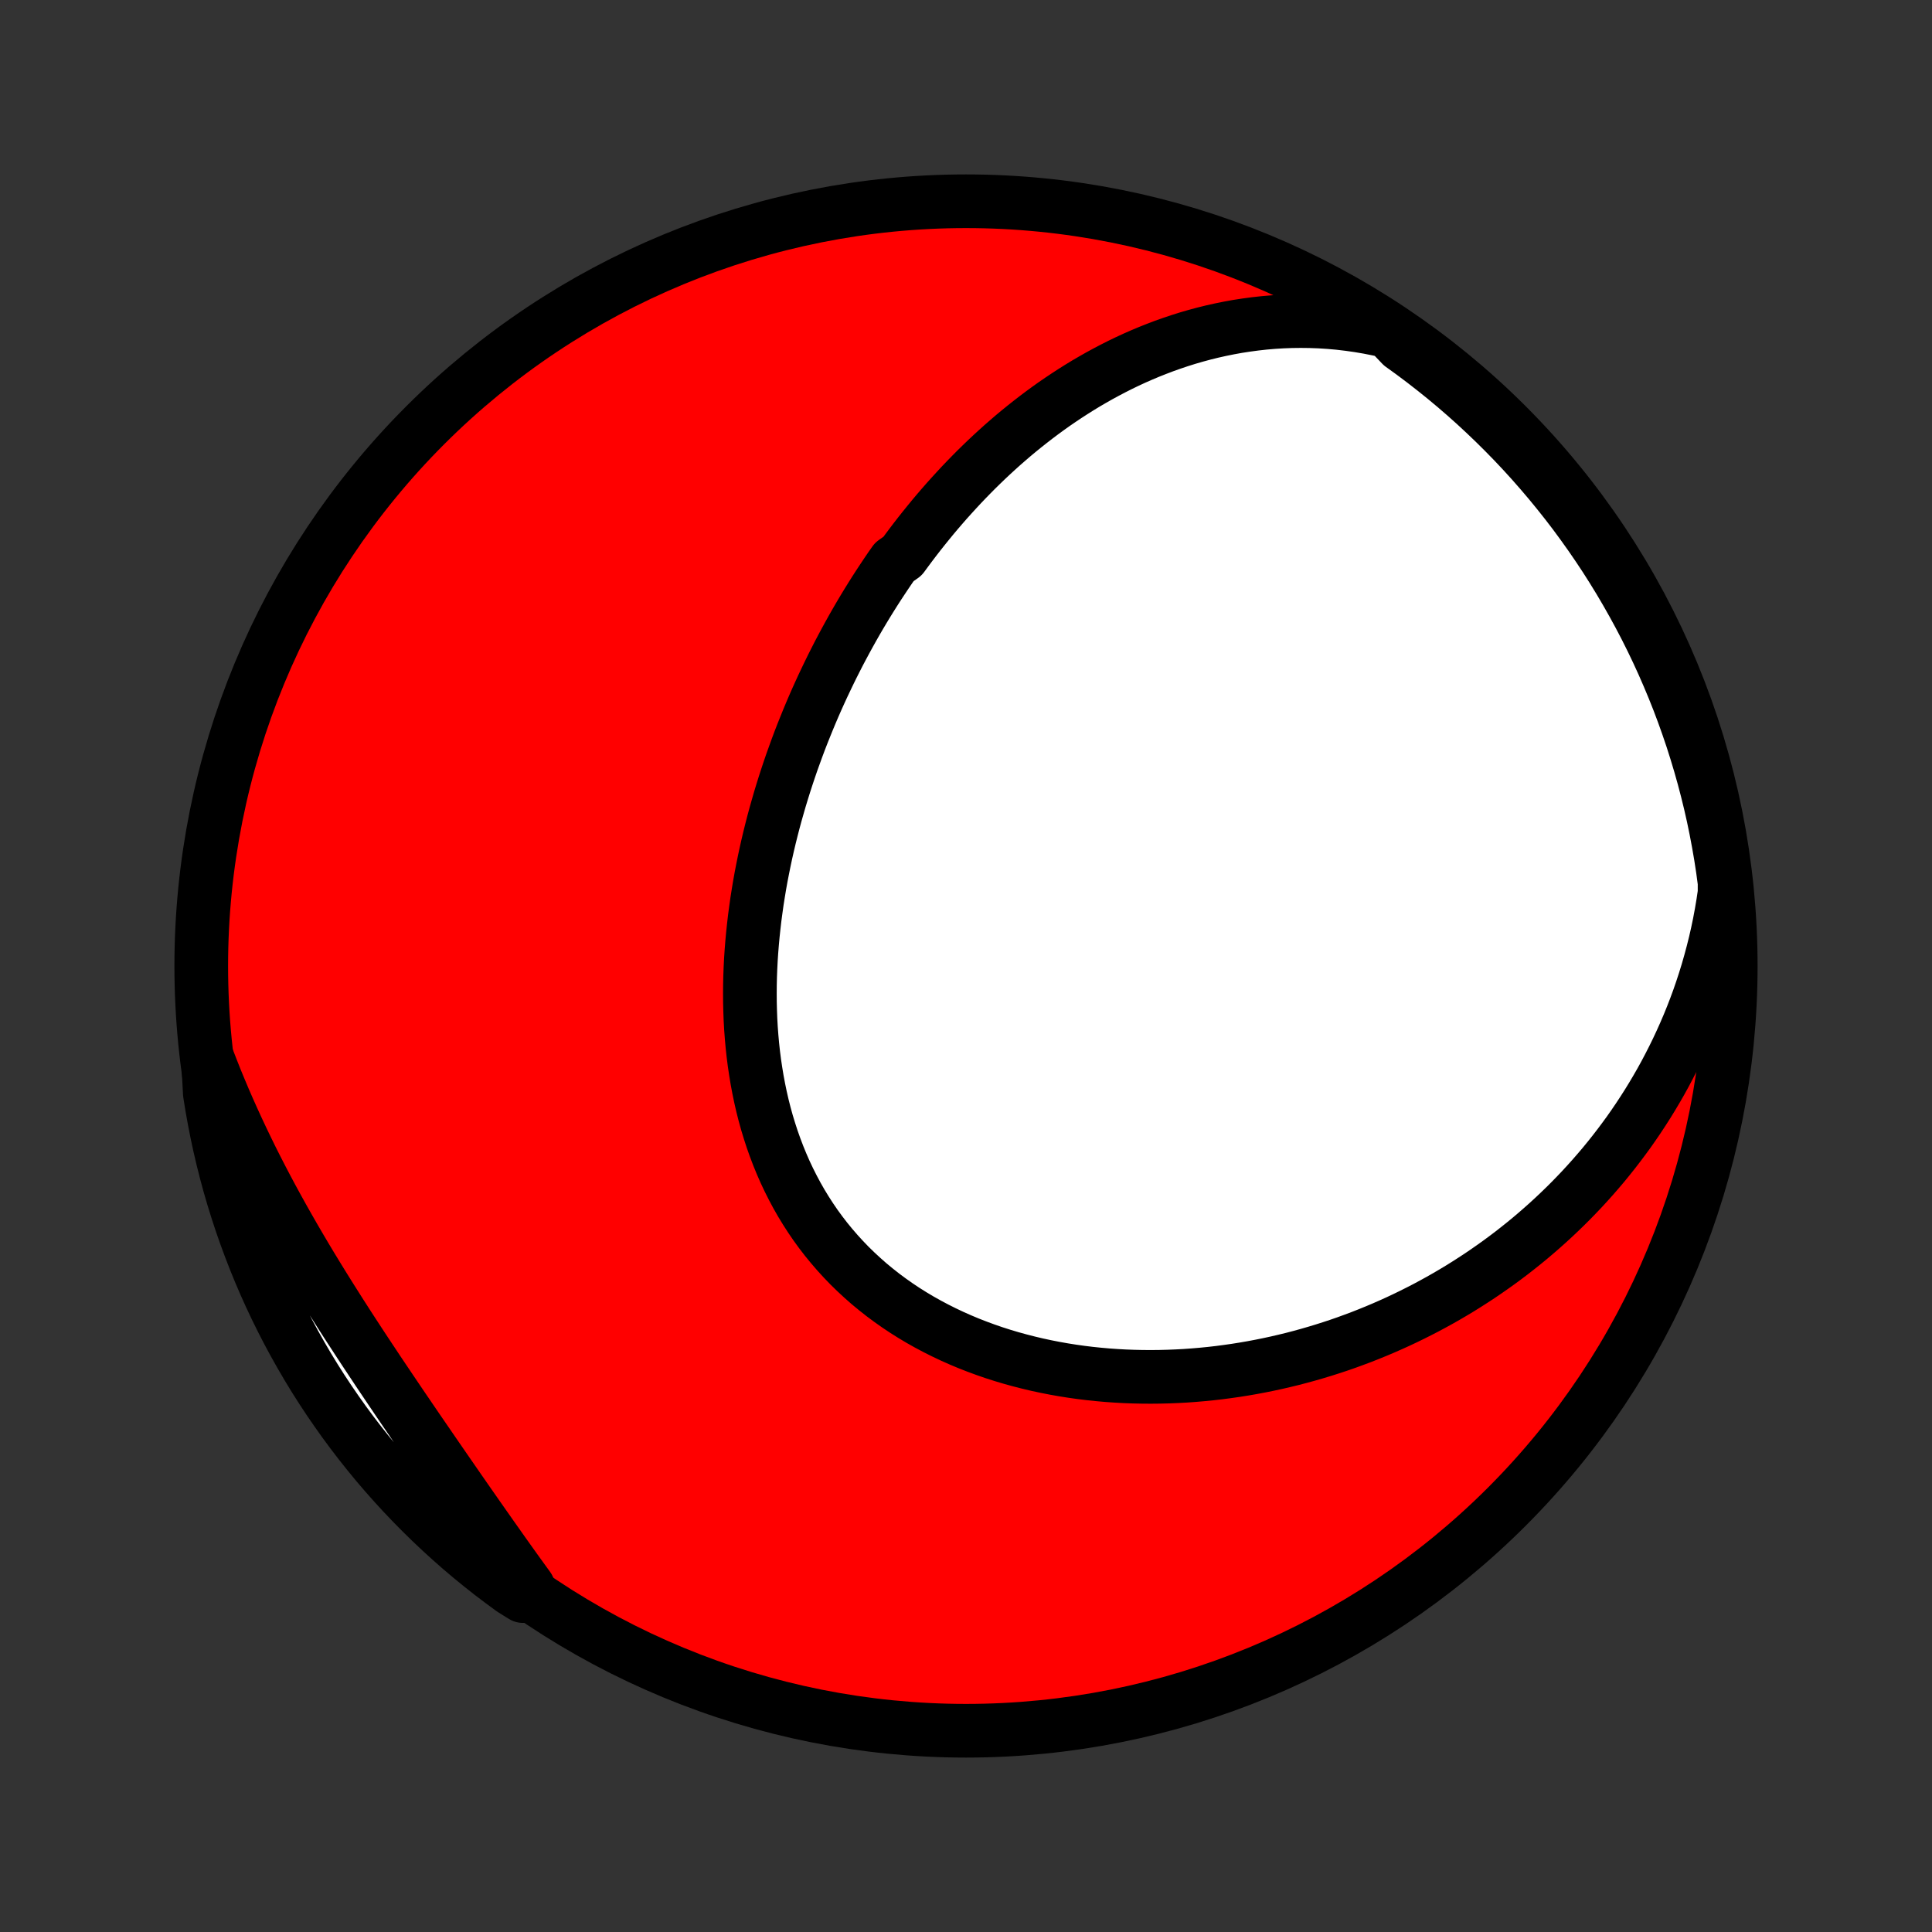<?xml version="1.0" encoding="utf-8" standalone="no"?>
<!DOCTYPE svg PUBLIC "-//W3C//DTD SVG 1.1//EN"
  "http://www.w3.org/Graphics/SVG/1.1/DTD/svg11.dtd">
<!-- Created with matplotlib (http://matplotlib.org/) -->
<svg height="72pt" version="1.1" viewBox="0 0 72 72" width="72pt" xmlns="http://www.w3.org/2000/svg" xmlns:xlink="http://www.w3.org/1999/xlink">
 <rect x="0" y="0" width="72" height="72" fill="#333333" stroke="none"/>
 <defs>
  <style type="text/css">
*{stroke-linecap:butt;stroke-linejoin:round;}
  </style>
 </defs>
 <g id="figure_1">
  <g id="patch_1">
   <path d="
M0 72
L72 72
L72 0
L0 0
z
" style="fill:none;"/>
  </g>
  <g id="axes_1">
   <g id="PatchCollection_1">
    <defs>
     <path d="
M36 -7.5
C43.558 -7.5 50.808 -10.503 56.153 -15.848
C61.497 -21.192 64.5 -28.442 64.5 -36
C64.5 -43.558 61.497 -50.808 56.153 -56.153
C50.808 -61.497 43.558 -64.5 36 -64.5
C28.442 -64.5 21.192 -61.497 15.848 -56.153
C10.503 -50.808 7.5 -43.558 7.5 -36
C7.5 -28.442 10.503 -21.192 15.848 -15.848
C21.192 -10.503 28.442 -7.5 36 -7.5
z
" id="C0_0_a811fe30f3"/>
     <path d="
M51.75 -59.645
L51.375 -59.73
L51.003 -59.804
L50.633 -59.867
L50.266 -59.919
L49.901 -59.962
L49.54 -59.994
L49.182 -60.017
L48.827 -60.03
L48.475 -60.034
L48.128 -60.03
L47.784 -60.017
L47.444 -59.996
L47.107 -59.967
L46.775 -59.93
L46.447 -59.886
L46.122 -59.836
L45.802 -59.778
L45.486 -59.714
L45.173 -59.644
L44.865 -59.568
L44.561 -59.486
L44.261 -59.399
L43.965 -59.306
L43.673 -59.208
L43.386 -59.106
L43.102 -58.998
L42.822 -58.887
L42.546 -58.771
L42.273 -58.651
L42.005 -58.527
L41.74 -58.399
L41.479 -58.267
L41.222 -58.132
L40.968 -57.994
L40.718 -57.852
L40.471 -57.708
L40.228 -57.56
L39.988 -57.409
L39.752 -57.256
L39.519 -57.1
L39.288 -56.942
L39.062 -56.781
L38.838 -56.617
L38.617 -56.451
L38.4 -56.283
L38.185 -56.113
L37.973 -55.941
L37.764 -55.767
L37.558 -55.59
L37.354 -55.412
L37.154 -55.232
L36.956 -55.05
L36.76 -54.866
L36.567 -54.68
L36.376 -54.493
L36.188 -54.303
L36.003 -54.113
L35.819 -53.92
L35.639 -53.726
L35.46 -53.53
L35.283 -53.333
L35.109 -53.134
L34.937 -52.934
L34.767 -52.732
L34.6 -52.528
L34.434 -52.323
L34.27 -52.117
L34.108 -51.908
L33.949 -51.699
L33.791 -51.487
L33.635 -51.275
L33.33 -51.06
L33.179 -50.845
L33.031 -50.627
L32.885 -50.408
L32.74 -50.188
L32.597 -49.966
L32.456 -49.742
L32.317 -49.517
L32.179 -49.29
L32.043 -49.061
L31.909 -48.831
L31.777 -48.599
L31.647 -48.366
L31.518 -48.13
L31.391 -47.893
L31.265 -47.655
L31.142 -47.414
L31.02 -47.172
L30.9 -46.928
L30.782 -46.682
L30.665 -46.435
L30.55 -46.185
L30.437 -45.934
L30.326 -45.681
L30.217 -45.426
L30.11 -45.169
L30.005 -44.91
L29.901 -44.65
L29.799 -44.387
L29.7 -44.122
L29.603 -43.855
L29.507 -43.587
L29.414 -43.316
L29.323 -43.043
L29.234 -42.769
L29.148 -42.492
L29.063 -42.213
L28.982 -41.932
L28.902 -41.65
L28.825 -41.365
L28.751 -41.078
L28.679 -40.789
L28.61 -40.498
L28.544 -40.206
L28.481 -39.911
L28.421 -39.614
L28.363 -39.316
L28.309 -39.015
L28.259 -38.713
L28.211 -38.409
L28.168 -38.103
L28.127 -37.796
L28.091 -37.486
L28.058 -37.176
L28.029 -36.864
L28.004 -36.55
L27.983 -36.235
L27.967 -35.919
L27.955 -35.602
L27.948 -35.283
L27.946 -34.964
L27.948 -34.644
L27.956 -34.324
L27.968 -34.002
L27.986 -33.681
L28.01 -33.359
L28.039 -33.037
L28.074 -32.715
L28.115 -32.393
L28.163 -32.072
L28.216 -31.751
L28.276 -31.431
L28.342 -31.113
L28.415 -30.795
L28.495 -30.479
L28.582 -30.165
L28.677 -29.853
L28.778 -29.542
L28.887 -29.235
L29.003 -28.93
L29.127 -28.627
L29.258 -28.328
L29.397 -28.033
L29.544 -27.741
L29.698 -27.452
L29.86 -27.168
L30.03 -26.889
L30.207 -26.614
L30.392 -26.343
L30.585 -26.078
L30.785 -25.818
L30.993 -25.564
L31.208 -25.315
L31.43 -25.072
L31.659 -24.834
L31.895 -24.604
L32.138 -24.379
L32.386 -24.16
L32.642 -23.949
L32.903 -23.743
L33.17 -23.545
L33.442 -23.353
L33.719 -23.168
L34.002 -22.99
L34.289 -22.819
L34.581 -22.655
L34.877 -22.498
L35.176 -22.348
L35.48 -22.204
L35.786 -22.068
L36.096 -21.938
L36.408 -21.816
L36.723 -21.7
L37.041 -21.59
L37.36 -21.488
L37.681 -21.392
L38.004 -21.303
L38.328 -21.22
L38.653 -21.143
L38.979 -21.073
L39.305 -21.009
L39.632 -20.951
L39.96 -20.899
L40.287 -20.853
L40.615 -20.813
L40.942 -20.779
L41.269 -20.75
L41.596 -20.727
L41.922 -20.709
L42.247 -20.697
L42.571 -20.69
L42.894 -20.688
L43.217 -20.691
L43.538 -20.699
L43.858 -20.712
L44.176 -20.729
L44.493 -20.752
L44.808 -20.779
L45.122 -20.81
L45.435 -20.846
L45.745 -20.887
L46.054 -20.931
L46.361 -20.98
L46.667 -21.033
L46.97 -21.09
L47.272 -21.151
L47.572 -21.216
L47.869 -21.285
L48.165 -21.357
L48.459 -21.434
L48.751 -21.514
L49.041 -21.598
L49.328 -21.685
L49.614 -21.776
L49.898 -21.87
L50.18 -21.968
L50.459 -22.07
L50.737 -22.174
L51.013 -22.283
L51.286 -22.394
L51.558 -22.509
L51.827 -22.627
L52.094 -22.748
L52.36 -22.873
L52.623 -23.001
L52.884 -23.132
L53.144 -23.266
L53.401 -23.404
L53.656 -23.544
L53.909 -23.688
L54.16 -23.835
L54.409 -23.985
L54.656 -24.139
L54.901 -24.296
L55.144 -24.455
L55.385 -24.619
L55.623 -24.785
L55.86 -24.954
L56.095 -25.127
L56.328 -25.303
L56.558 -25.483
L56.786 -25.665
L57.013 -25.851
L57.237 -26.041
L57.459 -26.234
L57.679 -26.43
L57.897 -26.63
L58.112 -26.833
L58.326 -27.04
L58.537 -27.25
L58.745 -27.464
L58.952 -27.681
L59.156 -27.903
L59.358 -28.128
L59.557 -28.357
L59.754 -28.589
L59.948 -28.826
L60.139 -29.066
L60.328 -29.311
L60.514 -29.559
L60.698 -29.811
L60.878 -30.068
L61.056 -30.329
L61.23 -30.594
L61.402 -30.863
L61.57 -31.137
L61.735 -31.415
L61.897 -31.697
L62.055 -31.984
L62.209 -32.276
L62.36 -32.572
L62.507 -32.872
L62.65 -33.178
L62.789 -33.488
L62.924 -33.803
L63.054 -34.122
L63.18 -34.447
L63.301 -34.776
L63.417 -35.111
L63.528 -35.45
L63.634 -35.794
L63.734 -36.143
L63.829 -36.497
L63.919 -36.856
L64.002 -37.219
L64.079 -37.588
L64.149 -37.962
L64.213 -38.34
L64.27 -38.724
L64.27 -39.112
L64.203 -39.612
L64.127 -40.105
L64.042 -40.596
L63.949 -41.087
L63.848 -41.575
L63.738 -42.062
L63.619 -42.547
L63.492 -43.031
L63.357 -43.511
L63.213 -43.99
L63.062 -44.466
L62.901 -44.94
L62.733 -45.411
L62.557 -45.879
L62.372 -46.344
L62.179 -46.806
L61.979 -47.264
L61.77 -47.72
L61.554 -48.171
L61.33 -48.619
L61.098 -49.063
L60.858 -49.503
L60.611 -49.939
L60.357 -50.371
L60.095 -50.798
L59.826 -51.221
L59.549 -51.639
L59.265 -52.053
L58.974 -52.461
L58.677 -52.865
L58.372 -53.263
L58.06 -53.656
L57.742 -54.044
L57.417 -54.426
L57.086 -54.803
L56.748 -55.174
L56.404 -55.539
L56.053 -55.898
L55.697 -56.251
L55.334 -56.598
L54.966 -56.939
L54.592 -57.273
L54.212 -57.601
L53.827 -57.922
L53.436 -58.236
L53.04 -58.544
L52.639 -58.845
L52.232 -59.139
z
" id="C0_1_4a2a072c7c"/>
     <path d="
M7.752 -32.505
L7.896 -32.134
L8.043 -31.763
L8.196 -31.393
L8.352 -31.023
L8.513 -30.654
L8.678 -30.285
L8.847 -29.916
L9.02 -29.548
L9.197 -29.18
L9.377 -28.812
L9.562 -28.445
L9.75 -28.079
L9.942 -27.713
L10.137 -27.348
L10.336 -26.983
L10.538 -26.619
L10.743 -26.256
L10.951 -25.893
L11.162 -25.531
L11.375 -25.17
L11.591 -24.81
L11.81 -24.45
L12.031 -24.091
L12.254 -23.733
L12.479 -23.376
L12.705 -23.02
L12.933 -22.664
L13.163 -22.31
L13.394 -21.956
L13.626 -21.603
L13.859 -21.252
L14.092 -20.901
L14.327 -20.551
L14.562 -20.202
L14.797 -19.854
L15.032 -19.507
L15.268 -19.161
L15.503 -18.816
L15.739 -18.472
L15.974 -18.13
L16.209 -17.788
L16.444 -17.447
L16.678 -17.108
L16.912 -16.77
L17.145 -16.433
L17.378 -16.098
L17.611 -15.764
L17.843 -15.432
L18.075 -15.101
L18.306 -14.772
L18.538 -14.444
L18.768 -14.118
L18.999 -13.794
L19.229 -13.472
L19.46 -13.152
L19.69 -12.835
L19.489 -12.519
L19.086 -12.77
L18.689 -13.062
L18.296 -13.36
L17.909 -13.666
L17.527 -13.978
L17.151 -14.297
L16.781 -14.623
L16.417 -14.955
L16.058 -15.294
L15.706 -15.639
L15.36 -15.99
L15.02 -16.347
L14.687 -16.71
L14.36 -17.079
L14.039 -17.454
L13.726 -17.835
L13.419 -18.221
L13.119 -18.612
L12.826 -19.009
L12.54 -19.411
L12.261 -19.818
L11.989 -20.23
L11.725 -20.646
L11.468 -21.068
L11.219 -21.494
L10.977 -21.924
L10.742 -22.359
L10.516 -22.797
L10.297 -23.24
L10.086 -23.687
L9.883 -24.137
L9.688 -24.591
L9.501 -25.049
L9.322 -25.51
L9.151 -25.974
L8.988 -26.441
L8.834 -26.911
L8.687 -27.384
L8.549 -27.859
L8.42 -28.337
L8.299 -28.817
L8.186 -29.3
L8.082 -29.784
L7.986 -30.271
L7.899 -30.759
L7.82 -31.249
z
" id="C0_2_a5ede8277a"/>
    </defs>
    <g clip-path="url(#p1bffca34e9)">
     <use style="fill:#ff0000;stroke:#000000;stroke-width:2.0;" x="0.0" xlink:href="#C0_0_a811fe30f3" y="72.0"/>
    </g>
    <g clip-path="url(#p1bffca34e9)">
     <use style="fill:#ffffff;stroke:#000000;stroke-width:2.0;" x="0.0" xlink:href="#C0_1_4a2a072c7c" y="72.0"/>
    </g>
    <g clip-path="url(#p1bffca34e9)">
     <use style="fill:#ffffff;stroke:#000000;stroke-width:2.0;" x="0.0" xlink:href="#C0_2_a5ede8277a" y="72.0"/>
    </g>
   </g>
  </g>
 </g>
 <defs>
  <clipPath id="p1bffca34e9">
   <rect height="72.0" width="72.0" x="0.0" y="0.0"/>
  </clipPath>
 </defs>
</svg>
